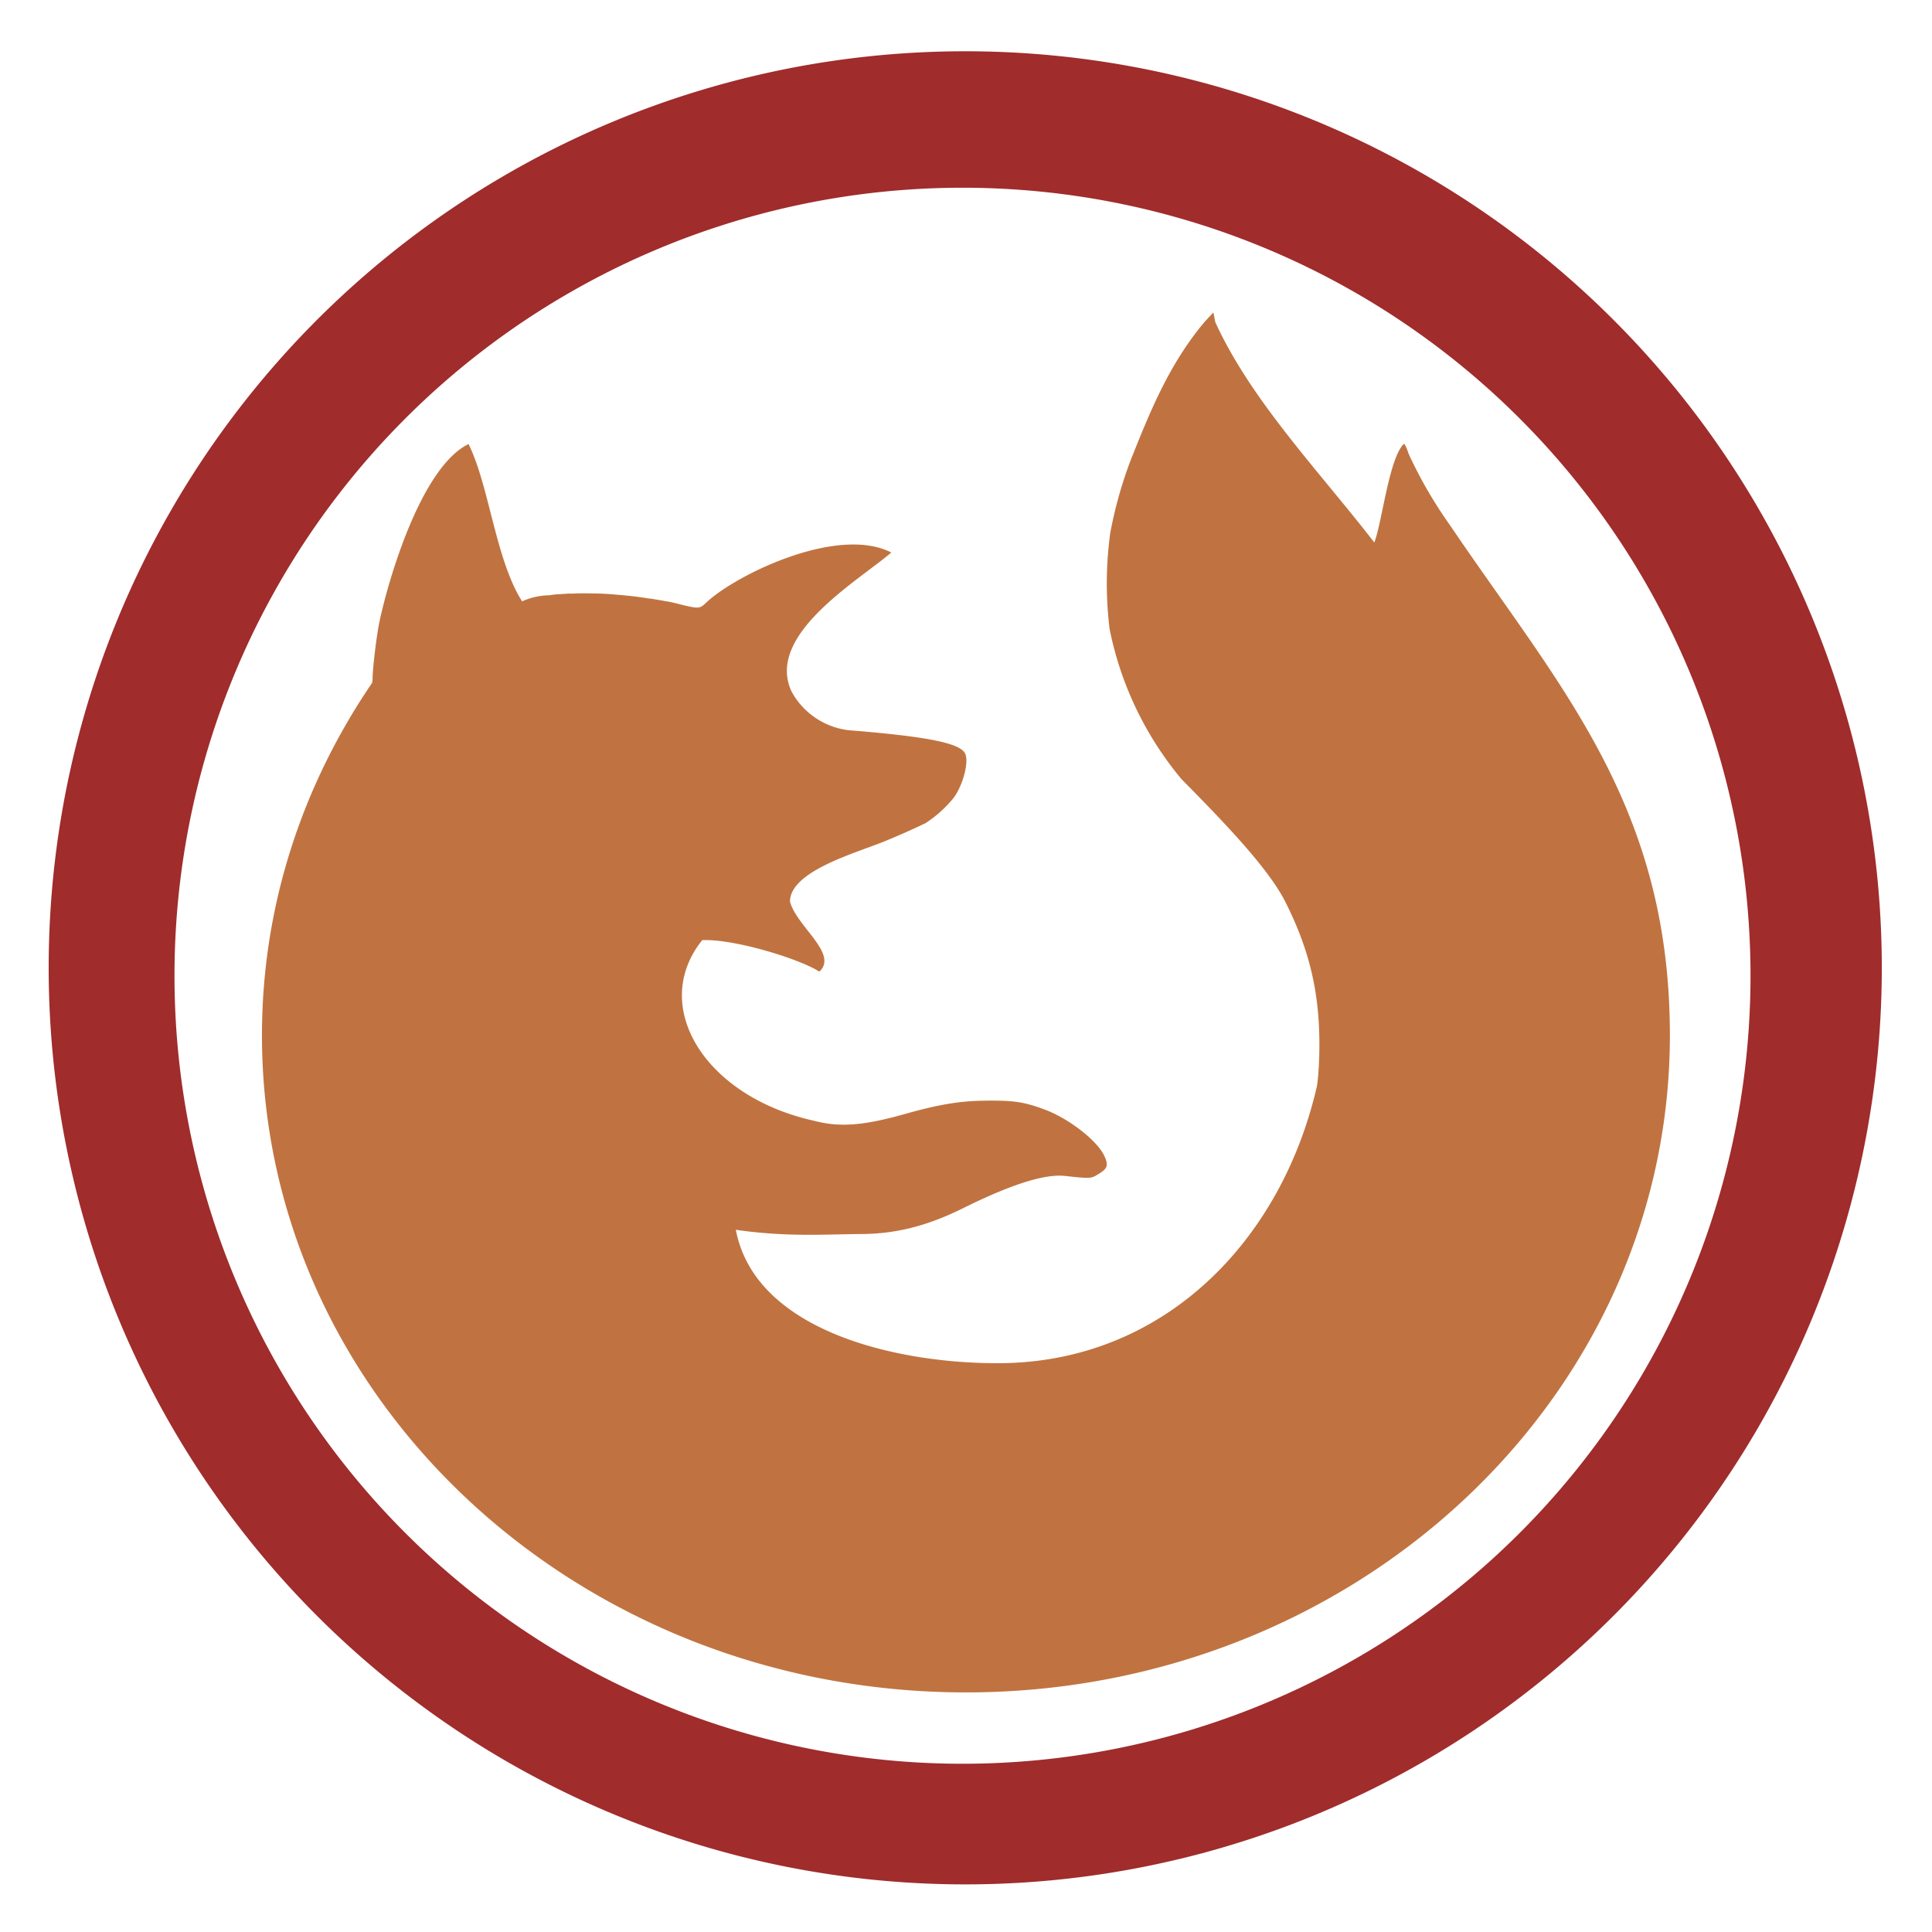 <svg xmlns="http://www.w3.org/2000/svg" width="48" height="48" viewBox="0 0 12.7 12.7"><path fill="#a02c2c" d="M6.344.337A6.025 6.025 0 0 0 .32 6.362a6.025 6.025 0 0 0 6.025 6.025 6.025 6.025 0 0 0 6.025-6.025A6.025 6.025 0 0 0 6.344.337zm-.017.897a5.18 5.18 0 0 1 5.18 5.18 5.18 5.18 0 0 1-5.18 5.18 5.18 5.18 0 0 1-5.18-5.18 5.18 5.18 0 0 1 5.18-5.18z"/><path fill="#a40" d="M7.976 2.054l.013.064c.236.517.684.981 1.045 1.448.05-.128.095-.538.189-.643.003-.002.004-.004.007-.004.005 0 .019.03.03.065a2.922 2.922 0 0 0 .274.472c.718 1.061 1.443 1.838 1.443 3.35 0 2.385-2.072 4.319-4.627 4.319-2.556 0-4.628-1.934-4.628-4.319 0-.853.267-1.647.724-2.317 0-.007.003-.011.003-.022 0-.07.024-.271.044-.374.054-.26.27-1.02.587-1.174.136.274.178.76.352 1.034a.452.452 0 0 1 .18-.04l.018-.003a.572.572 0 0 1 .044-.004h.004l.046-.003.006-.001h.044l.01-.001a1.924 1.924 0 0 1 .108 0c.059 0 .12.004.182.01a2.187 2.187 0 0 1 .183.022l.025.003c.008 0 .015.003.023.004.007 0 .014.002.02.003l.029.005.016.003.041.007c.201.049.18.05.247-.011.207-.181.854-.492 1.201-.315-.218.187-.829.541-.656.913a.493.493 0 0 0 .412.258c.495.041.7.084.73.152.025.055-.015.206-.075.288a.796.796 0 0 1-.186.168 4.95 4.95 0 0 1-.261.116c-.184.077-.63.196-.63.4.044.164.32.343.193.46-.133-.085-.56-.216-.77-.207-.348.434.016 1.027.733 1.187.172.045.327.033.606-.046.28-.079.411-.086.567-.086.152 0 .221.012.349.06.151.057.332.195.384.295.04.079.02.096-.05.137-.033.02-.052.02-.205.003-.103-.011-.29.024-.669.212-.254.126-.462.17-.68.17-.236.002-.483.02-.814-.028.125.661 1.046.88 1.732.877 1.083-.005 1.855-.805 2.088-1.822.01-.063.016-.17.016-.273 0-.343-.065-.62-.22-.93-.111-.226-.411-.535-.687-.815a2.218 2.218 0 0 1-.472-.986 2.436 2.436 0 0 1 .005-.636 2.8 2.8 0 0 1 .13-.465c.127-.321.249-.62.463-.886l.028-.034z" opacity=".75"/></svg>
